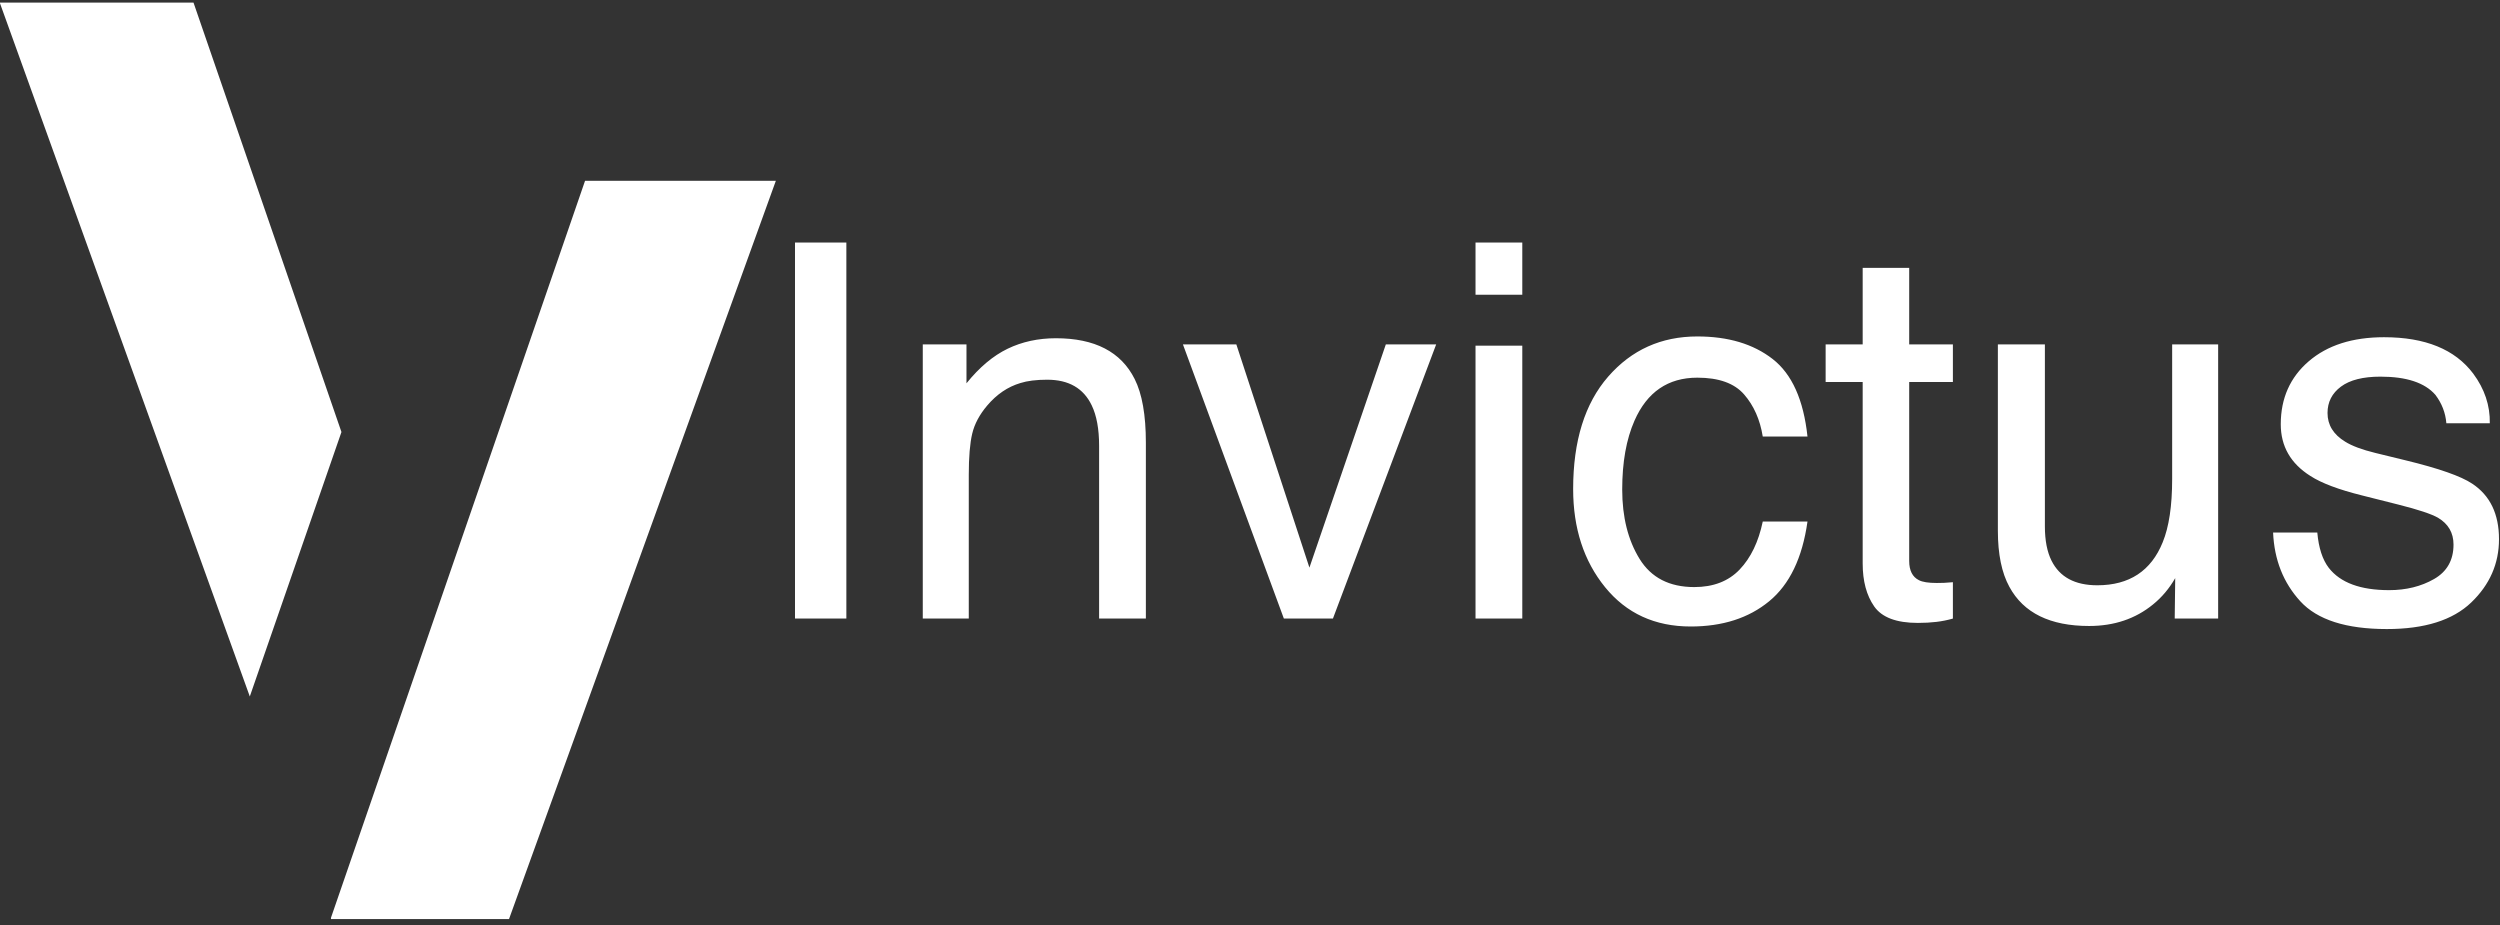 <?xml version="1.0" encoding="UTF-8"?>
<svg width="400px" height="148px" viewBox="0 0 400 148" version="1.1" xmlns="http://www.w3.org/2000/svg" xmlns:xlink="http://www.w3.org/1999/xlink">
    <rect x="0" y="0" width="400" height="148" fill="#333333" stroke="none"/>
    <!-- Generator: Sketch 52.6 (67491) - http://www.bohemiancoding.com/sketch -->
    <title>Group 3</title>
    <desc>Created with Sketch.</desc>
    <g id="Page-1" stroke="none" stroke-width="1" fill="none" fill-rule="evenodd">
        <g id="Artboard" transform="translate(-426, -142)" fill="#FFFFFF">
            <g id="Group-3" transform="translate(426, 96)">
                <path d="M93.609,74.928 L124.136,74.928 L81.444,193.048 L52.956,193.048 L52.956,192.838 L93.609,74.928 Z M30.962,46.418 L54.632,115.124 L39.969,157.437 L-0.04,46.418 L30.962,46.418 Z" id="Combined-Shape" fill-rule="nonzero"></path>
                <path d="M127.2,84.8 L135.418,84.8 L135.418,144.97 L127.2,144.97 L127.2,84.8 Z M147.644,101.102 L154.636,101.102 L154.636,107.328 C156.707,104.761 158.902,102.918 161.219,101.798 C163.536,100.679 166.112,100.119 168.946,100.119 C175.161,100.119 179.359,102.29 181.54,106.632 C182.739,109.007 183.339,112.407 183.339,116.831 L183.339,144.97 L175.857,144.97 L175.857,117.322 C175.857,114.646 175.461,112.489 174.671,110.85 C173.362,108.12 170.991,106.754 167.556,106.754 C165.812,106.754 164.381,106.932 163.263,107.287 C161.246,107.888 159.474,109.089 157.948,110.891 C156.721,112.339 155.924,113.834 155.556,115.377 C155.188,116.919 155.004,119.124 155.004,121.992 L155.004,144.97 L147.644,144.97 L147.644,101.102 Z M197.813,101.102 L209.507,136.819 L221.733,101.102 L229.788,101.102 L213.269,144.97 L205.418,144.97 L189.268,101.102 L197.813,101.102 Z M236.084,101.307 L243.567,101.307 L243.567,144.97 L236.084,144.97 L236.084,101.307 Z M236.084,84.8 L243.567,84.8 L243.567,93.156 L236.084,93.156 L236.084,84.8 Z M271.575,99.832 C276.509,99.832 280.523,101.034 283.616,103.437 C286.71,105.84 288.571,109.977 289.198,115.848 L282.042,115.848 C281.606,113.144 280.611,110.898 279.057,109.11 C277.504,107.321 275.01,106.427 271.575,106.427 C266.887,106.427 263.534,108.721 261.517,113.308 C260.208,116.284 259.554,119.957 259.554,124.326 C259.554,128.723 260.481,132.423 262.334,135.426 C264.188,138.43 267.105,139.932 271.084,139.932 C274.137,139.932 276.556,138.997 278.342,137.126 C280.127,135.256 281.361,132.696 282.042,129.446 L289.198,129.446 C288.38,135.263 286.336,139.515 283.064,142.205 C279.793,144.895 275.609,146.24 270.512,146.24 C264.788,146.24 260.222,144.144 256.814,139.952 C253.407,135.761 251.704,130.525 251.704,124.244 C251.704,116.544 253.571,110.55 257.305,106.263 C261.04,101.976 265.796,99.832 271.575,99.832 Z M298.029,88.855 L305.471,88.855 L305.471,101.102 L312.463,101.102 L312.463,107.123 L305.471,107.123 L305.471,135.754 C305.471,137.283 305.989,138.307 307.025,138.826 C307.597,139.126 308.551,139.277 309.887,139.277 C310.241,139.277 310.623,139.27 311.032,139.256 C311.441,139.242 311.918,139.208 312.463,139.154 L312.463,144.97 C311.618,145.216 310.739,145.393 309.826,145.502 C308.912,145.612 307.924,145.666 306.861,145.666 C303.427,145.666 301.096,144.786 299.869,143.024 C298.643,141.263 298.029,138.976 298.029,136.164 L298.029,107.123 L292.101,107.123 L292.101,101.102 L298.029,101.102 L298.029,88.855 Z M327.182,101.102 L327.182,130.224 C327.182,132.464 327.537,134.293 328.246,135.713 C329.554,138.334 331.994,139.645 335.564,139.645 C340.689,139.645 344.178,137.351 346.032,132.764 C347.04,130.306 347.545,126.934 347.545,122.647 L347.545,101.102 L354.904,101.102 L354.904,144.97 L347.954,144.97 L348.035,138.498 C347.081,140.164 345.895,141.57 344.478,142.717 C341.67,145.011 338.263,146.158 334.256,146.158 C328.014,146.158 323.762,144.069 321.499,139.891 C320.272,137.652 319.659,134.662 319.659,130.921 L319.659,101.102 L327.182,101.102 Z M370.769,131.207 C370.987,133.665 371.6,135.549 372.609,136.86 C374.462,139.236 377.679,140.423 382.258,140.423 C384.984,140.423 387.383,139.83 389.455,138.642 C391.526,137.454 392.562,135.617 392.562,133.133 C392.562,131.248 391.731,129.815 390.068,128.832 C389.005,128.231 386.906,127.535 383.771,126.743 L377.924,125.268 C374.19,124.34 371.437,123.302 369.665,122.155 C366.503,120.162 364.922,117.404 364.922,113.881 C364.922,109.731 366.414,106.372 369.399,103.805 C372.384,101.239 376.398,99.955 381.441,99.955 C388.037,99.955 392.794,101.894 395.711,105.771 C397.537,108.229 398.423,110.878 398.368,113.718 L391.417,113.718 C391.281,112.052 390.695,110.536 389.659,109.171 C387.969,107.232 385.039,106.263 380.868,106.263 C378.088,106.263 375.982,106.795 374.551,107.86 C373.12,108.925 372.404,110.332 372.404,112.079 C372.404,113.991 373.345,115.52 375.226,116.667 C376.316,117.349 377.924,117.95 380.05,118.469 L384.916,119.657 C390.204,120.94 393.748,122.183 395.547,123.384 C398.409,125.268 399.84,128.231 399.84,132.272 C399.84,136.177 398.361,139.55 395.404,142.39 C392.446,145.229 387.942,146.649 381.89,146.649 C375.376,146.649 370.762,145.168 368.05,142.205 C365.338,139.242 363.886,135.577 363.695,131.207 L370.769,131.207 Z" id="Invictus"></path>
            </g>
        </g>
    </g>
</svg>